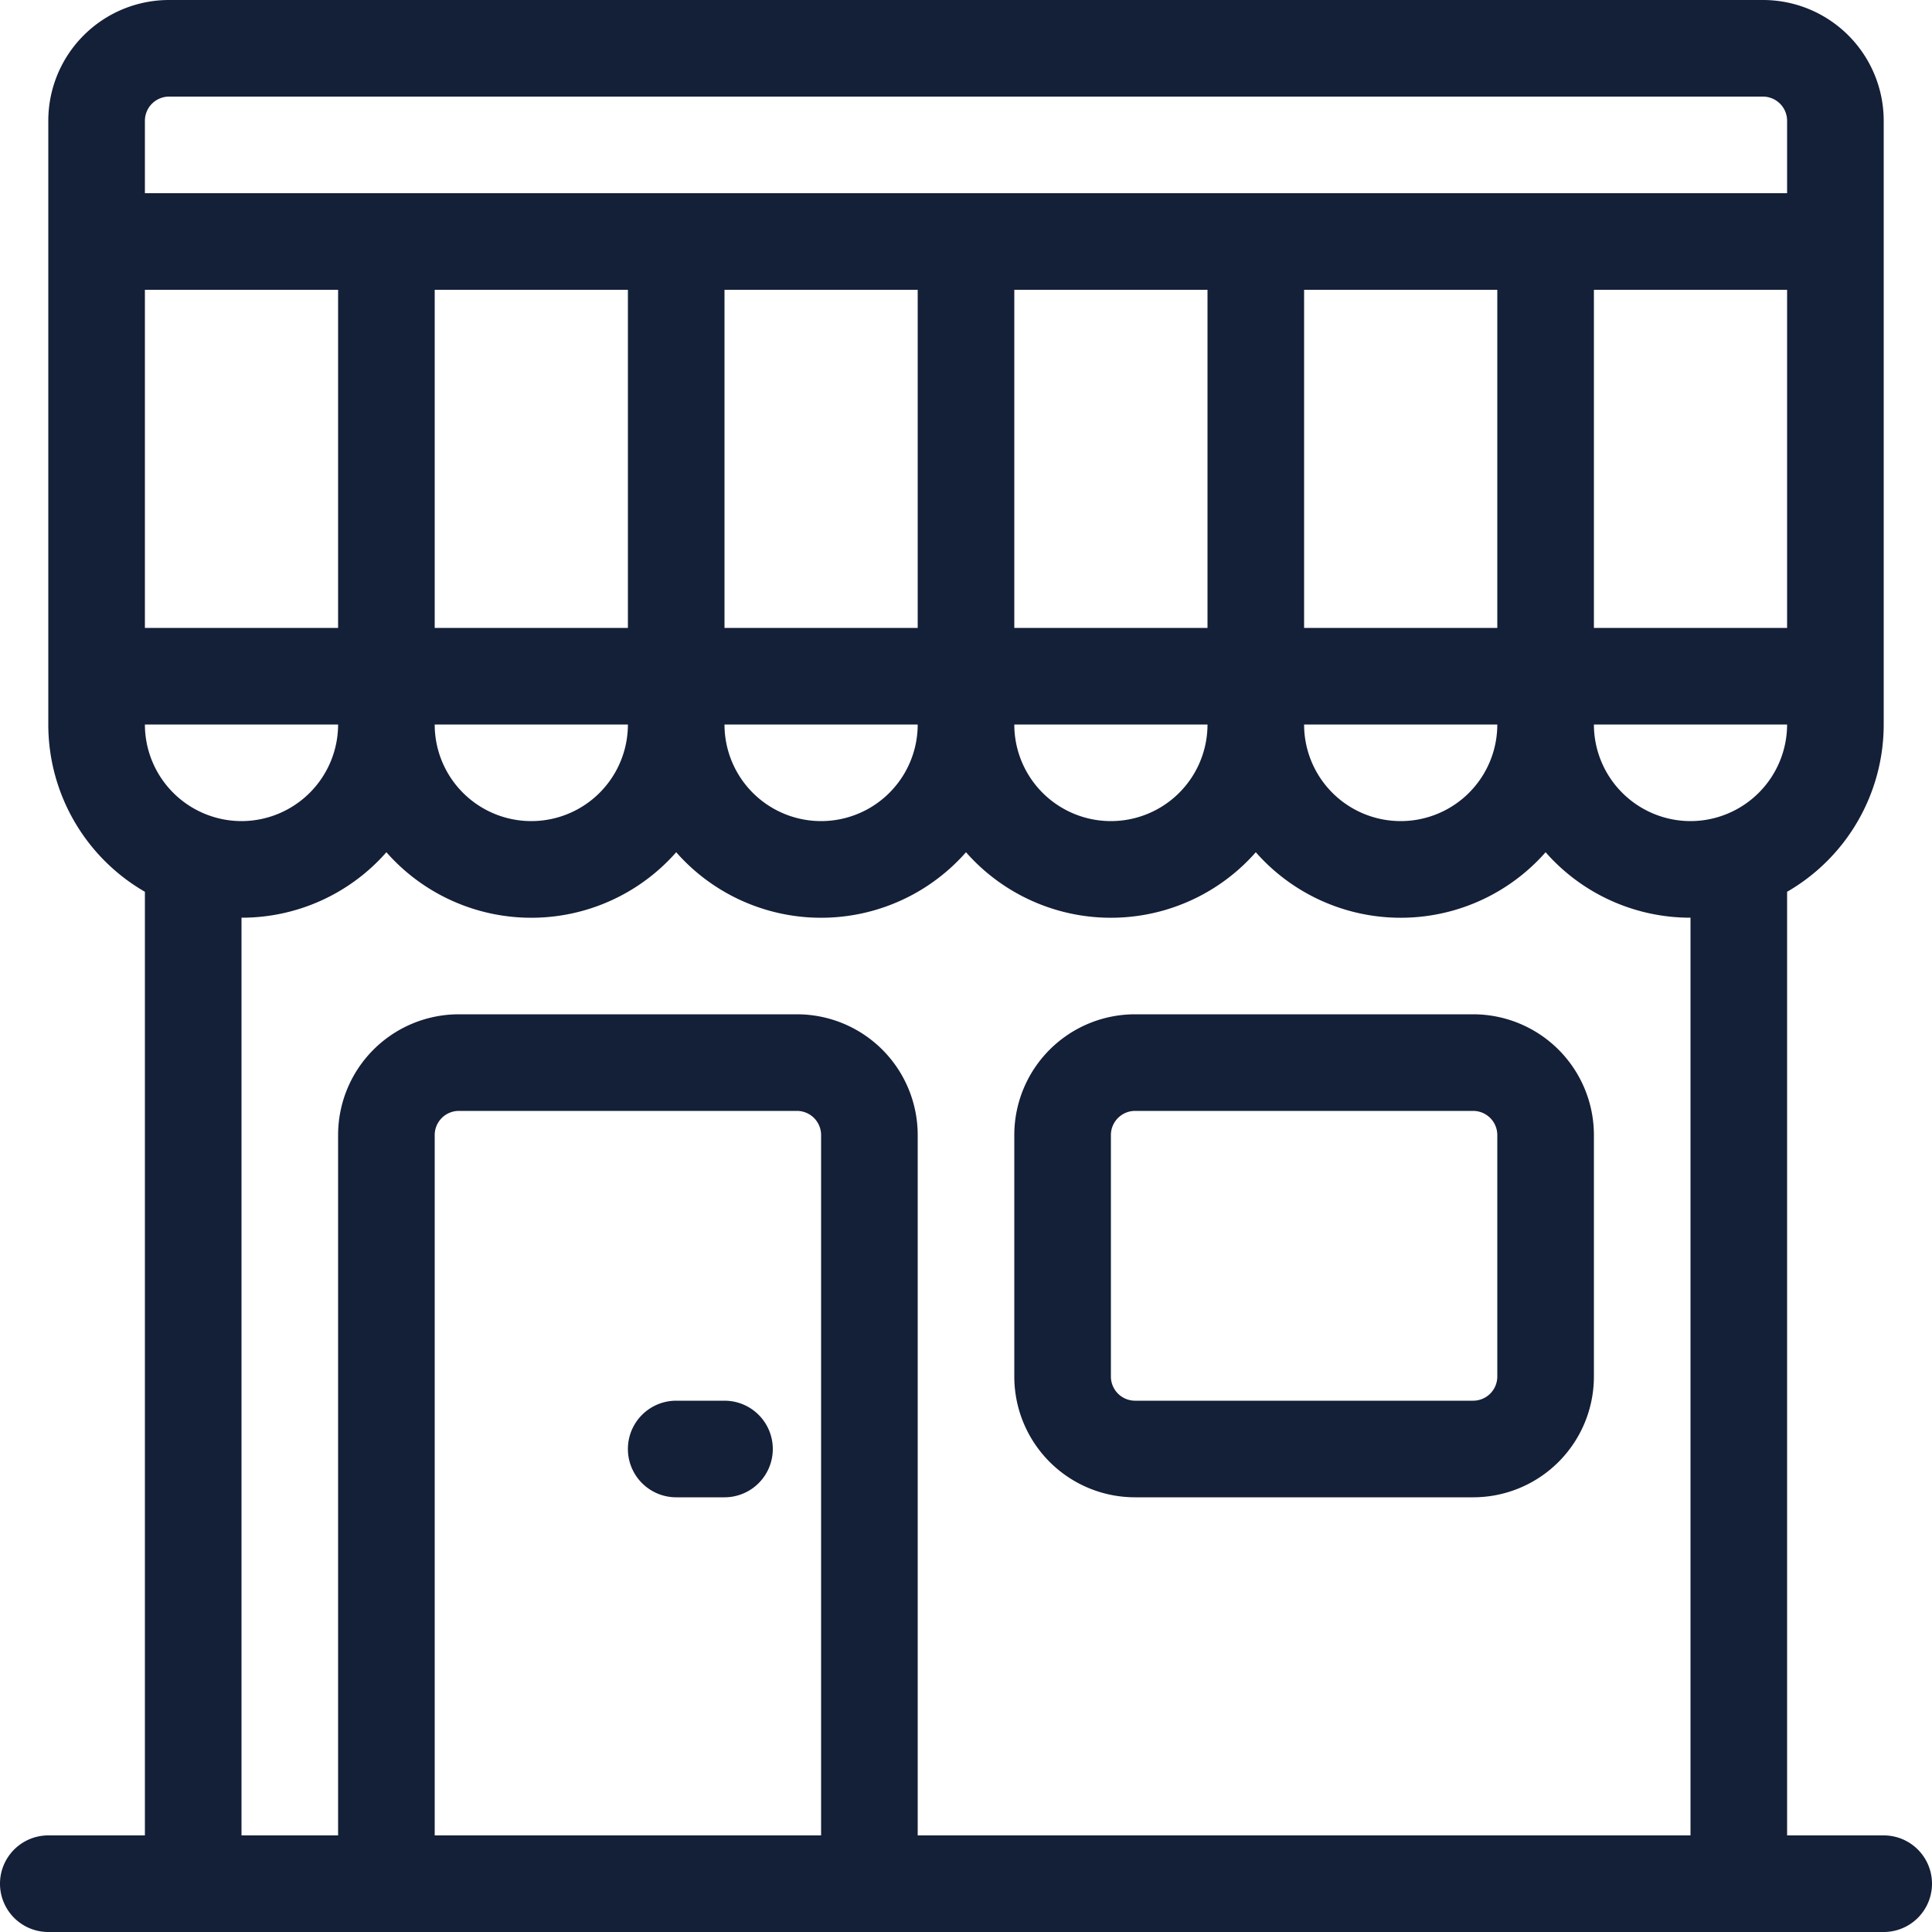 


<svg id="Layer_1" data-name="Layer 1" xmlns="http://www.w3.org/2000/svg" viewBox="0 0 512 512"><defs><style>.cls-1{fill:#141f38;}</style></defs><title>shop-outline</title><path class="cls-1" d="M300.8,396.8h89.6a32,32,0,0,0,32-32v-64a32,32,0,0,0-32-32H300.8a32,32,0,0,0-32,32v64A32,32,0,0,0,300.8,396.8Zm-6.4-96a6.41,6.41,0,0,1,6.4-6.4h89.6a6.41,6.41,0,0,1,6.4,6.4v64a6.41,6.41,0,0,1-6.4,6.4H300.8a6.41,6.41,0,0,1-6.4-6.4ZM204.8,384A12.8,12.8,0,0,1,192,396.8H179.2a12.8,12.8,0,0,1,0-25.6H192A12.8,12.8,0,0,1,204.8,384ZM499.2,486.4H473.6V236.33A51.17,51.17,0,0,0,499.2,192V32a32,32,0,0,0-32-32H44.8a32,32,0,0,0-32,32V192a51.17,51.17,0,0,0,25.6,44.33V486.4H12.8a12.8,12.8,0,0,0,0,25.6H499.2a12.8,12.8,0,0,0,0-25.6Zm-281.6,0H115.2V300.8a6.41,6.41,0,0,1,6.4-6.4h89.6a6.41,6.41,0,0,1,6.4,6.4Zm-6.4-217.6H121.6a32,32,0,0,0-32,32V486.4H64V243.2a51,51,0,0,0,38.4-17.35,51.14,51.14,0,0,0,76.8,0,51.14,51.14,0,0,0,76.8,0,51.14,51.14,0,0,0,76.8,0,51.14,51.14,0,0,0,76.8,0A51,51,0,0,0,448,243.2V486.4H243.2V300.8A32,32,0,0,0,211.2,268.8Zm-96-192h51.2v89.6H115.2ZM448,217.6A25.63,25.63,0,0,1,422.4,192h51.2A25.63,25.63,0,0,1,448,217.6ZM192,192h51.2a25.6,25.6,0,0,1-51.2,0Zm76.8,0H320a25.6,25.6,0,0,1-51.2,0Zm76.8,0h51.2a25.6,25.6,0,0,1-51.2,0Zm51.2-25.6H345.6V76.8h51.2Zm-76.8,0H268.8V76.8H320Zm-76.8,0H192V76.8h51.2ZM166.4,192a25.6,25.6,0,0,1-51.2,0ZM64,217.6A25.63,25.63,0,0,1,38.4,192H89.6A25.63,25.63,0,0,1,64,217.6Zm409.6-51.2H422.4V76.8h51.2ZM38.4,32a6.41,6.41,0,0,1,6.4-6.4H467.2a6.41,6.41,0,0,1,6.4,6.4V51.2H38.4Zm0,44.8H89.6v89.6H38.4Z"/></svg>